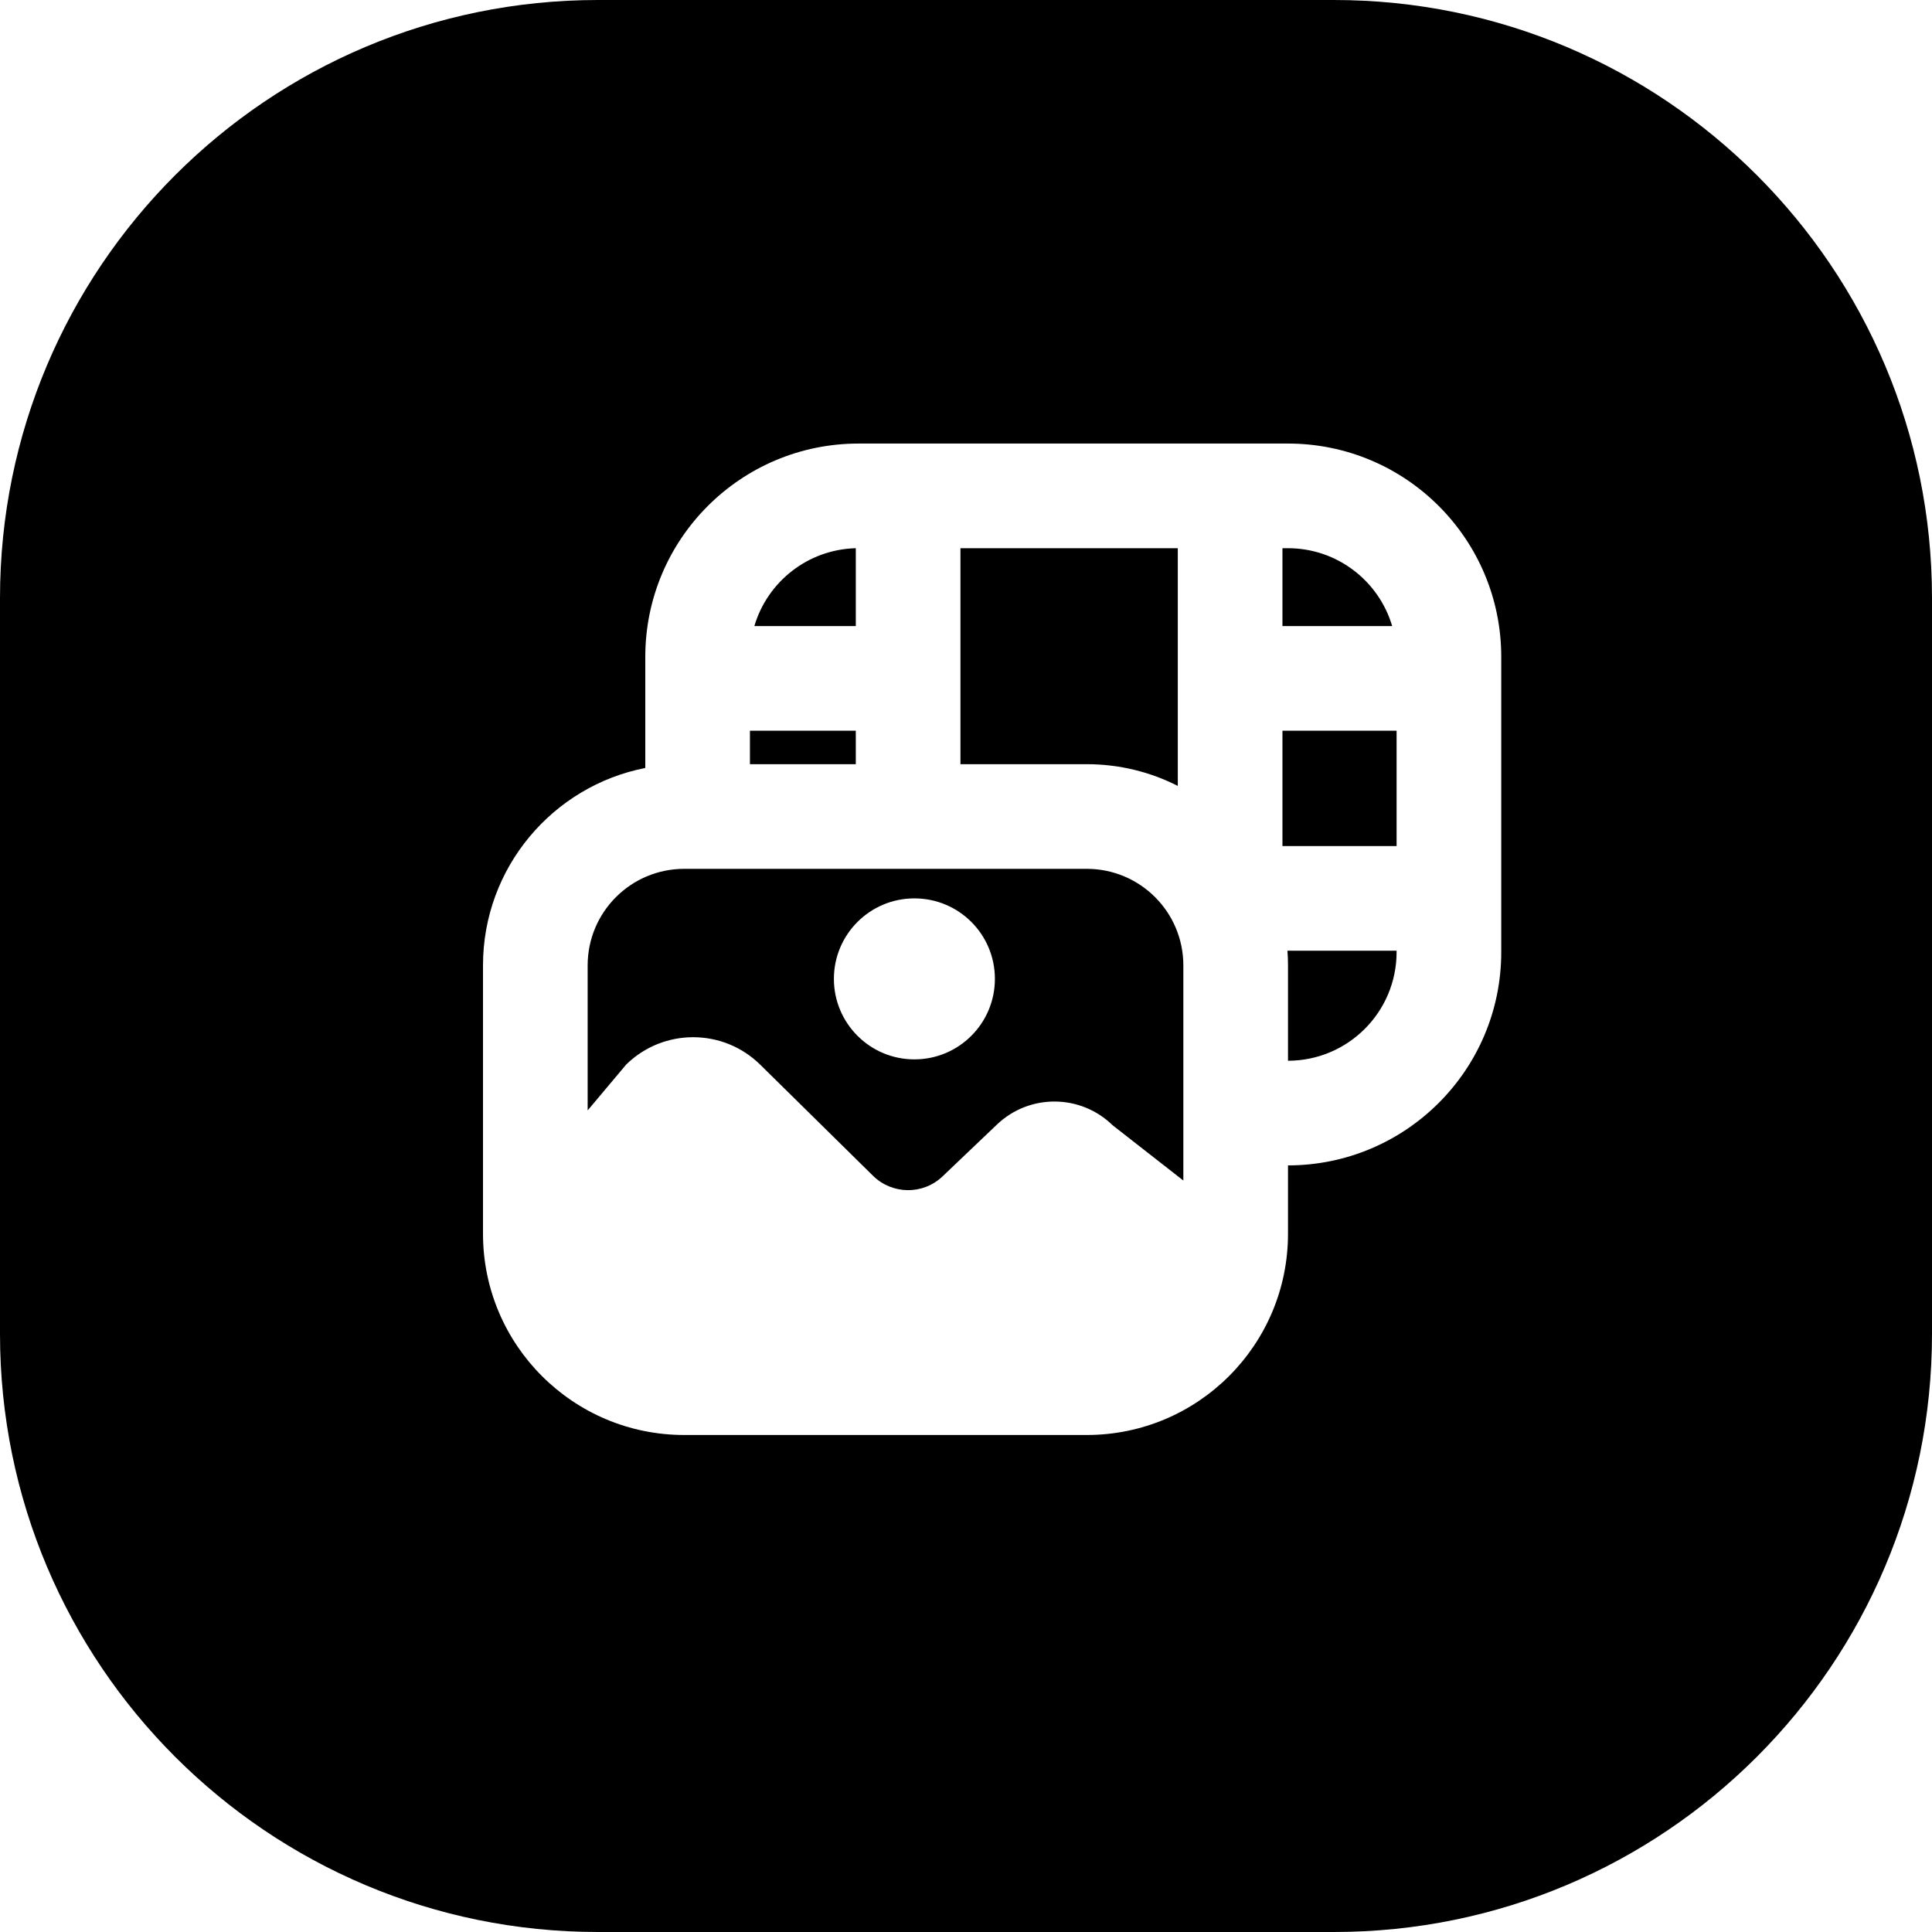 <svg width="24" height="24" viewBox="0 0 24 24" fill="none" xmlns="http://www.w3.org/2000/svg">
<path d="M7.429 0C3.326 0 0 3.326 0 7.429V16.571C0 20.674 3.326 24 7.429 24H16.571C20.674 24 24 20.674 24 16.571V7.429C24 3.326 20.674 0 16.571 0H7.429ZM8.016 8.16C8.016 6.696 9.202 5.51 10.666 5.51H15.999C17.463 5.51 18.649 6.696 18.649 8.16V11.827C18.649 13.29 17.463 14.476 16 14.477V15.326C16 16.707 14.881 17.826 13.5 17.826H8.5C7.119 17.826 6 16.707 6 15.326V11.993C6 10.778 6.867 9.765 8.016 9.54V8.16ZM17.349 11.827V11.81H15.993C15.998 11.87 16 11.931 16 11.993V13.177C16.745 13.176 17.349 12.572 17.349 11.827ZM17.349 10.51V9.077H15.931V10.51H17.349ZM17.294 7.777C17.129 7.218 16.612 6.81 15.999 6.81H15.931V7.777H17.294ZM14.631 6.81H11.931V9.493H13.5C13.907 9.493 14.291 9.59 14.631 9.763V6.81ZM10.631 6.81C10.034 6.826 9.533 7.228 9.371 7.777H10.631V6.81ZM9.316 9.077V9.493H10.631V9.077H9.316ZM13.5 10.793H8.5C7.837 10.793 7.3 11.33 7.3 11.993V13.794L7.778 13.225C8.24 12.771 8.982 12.771 9.444 13.226L10.845 14.606C11.084 14.841 11.467 14.845 11.709 14.613L12.385 13.969C12.788 13.585 13.423 13.589 13.821 13.978L14.7 14.665V11.993C14.7 11.33 14.163 10.793 13.5 10.793ZM12.359 12.16C12.359 12.712 11.912 13.16 11.359 13.16C10.807 13.16 10.359 12.712 10.359 12.16C10.359 11.607 10.807 11.16 11.359 11.16C11.912 11.16 12.359 11.607 12.359 12.16Z" fill="black"/>
</svg>
